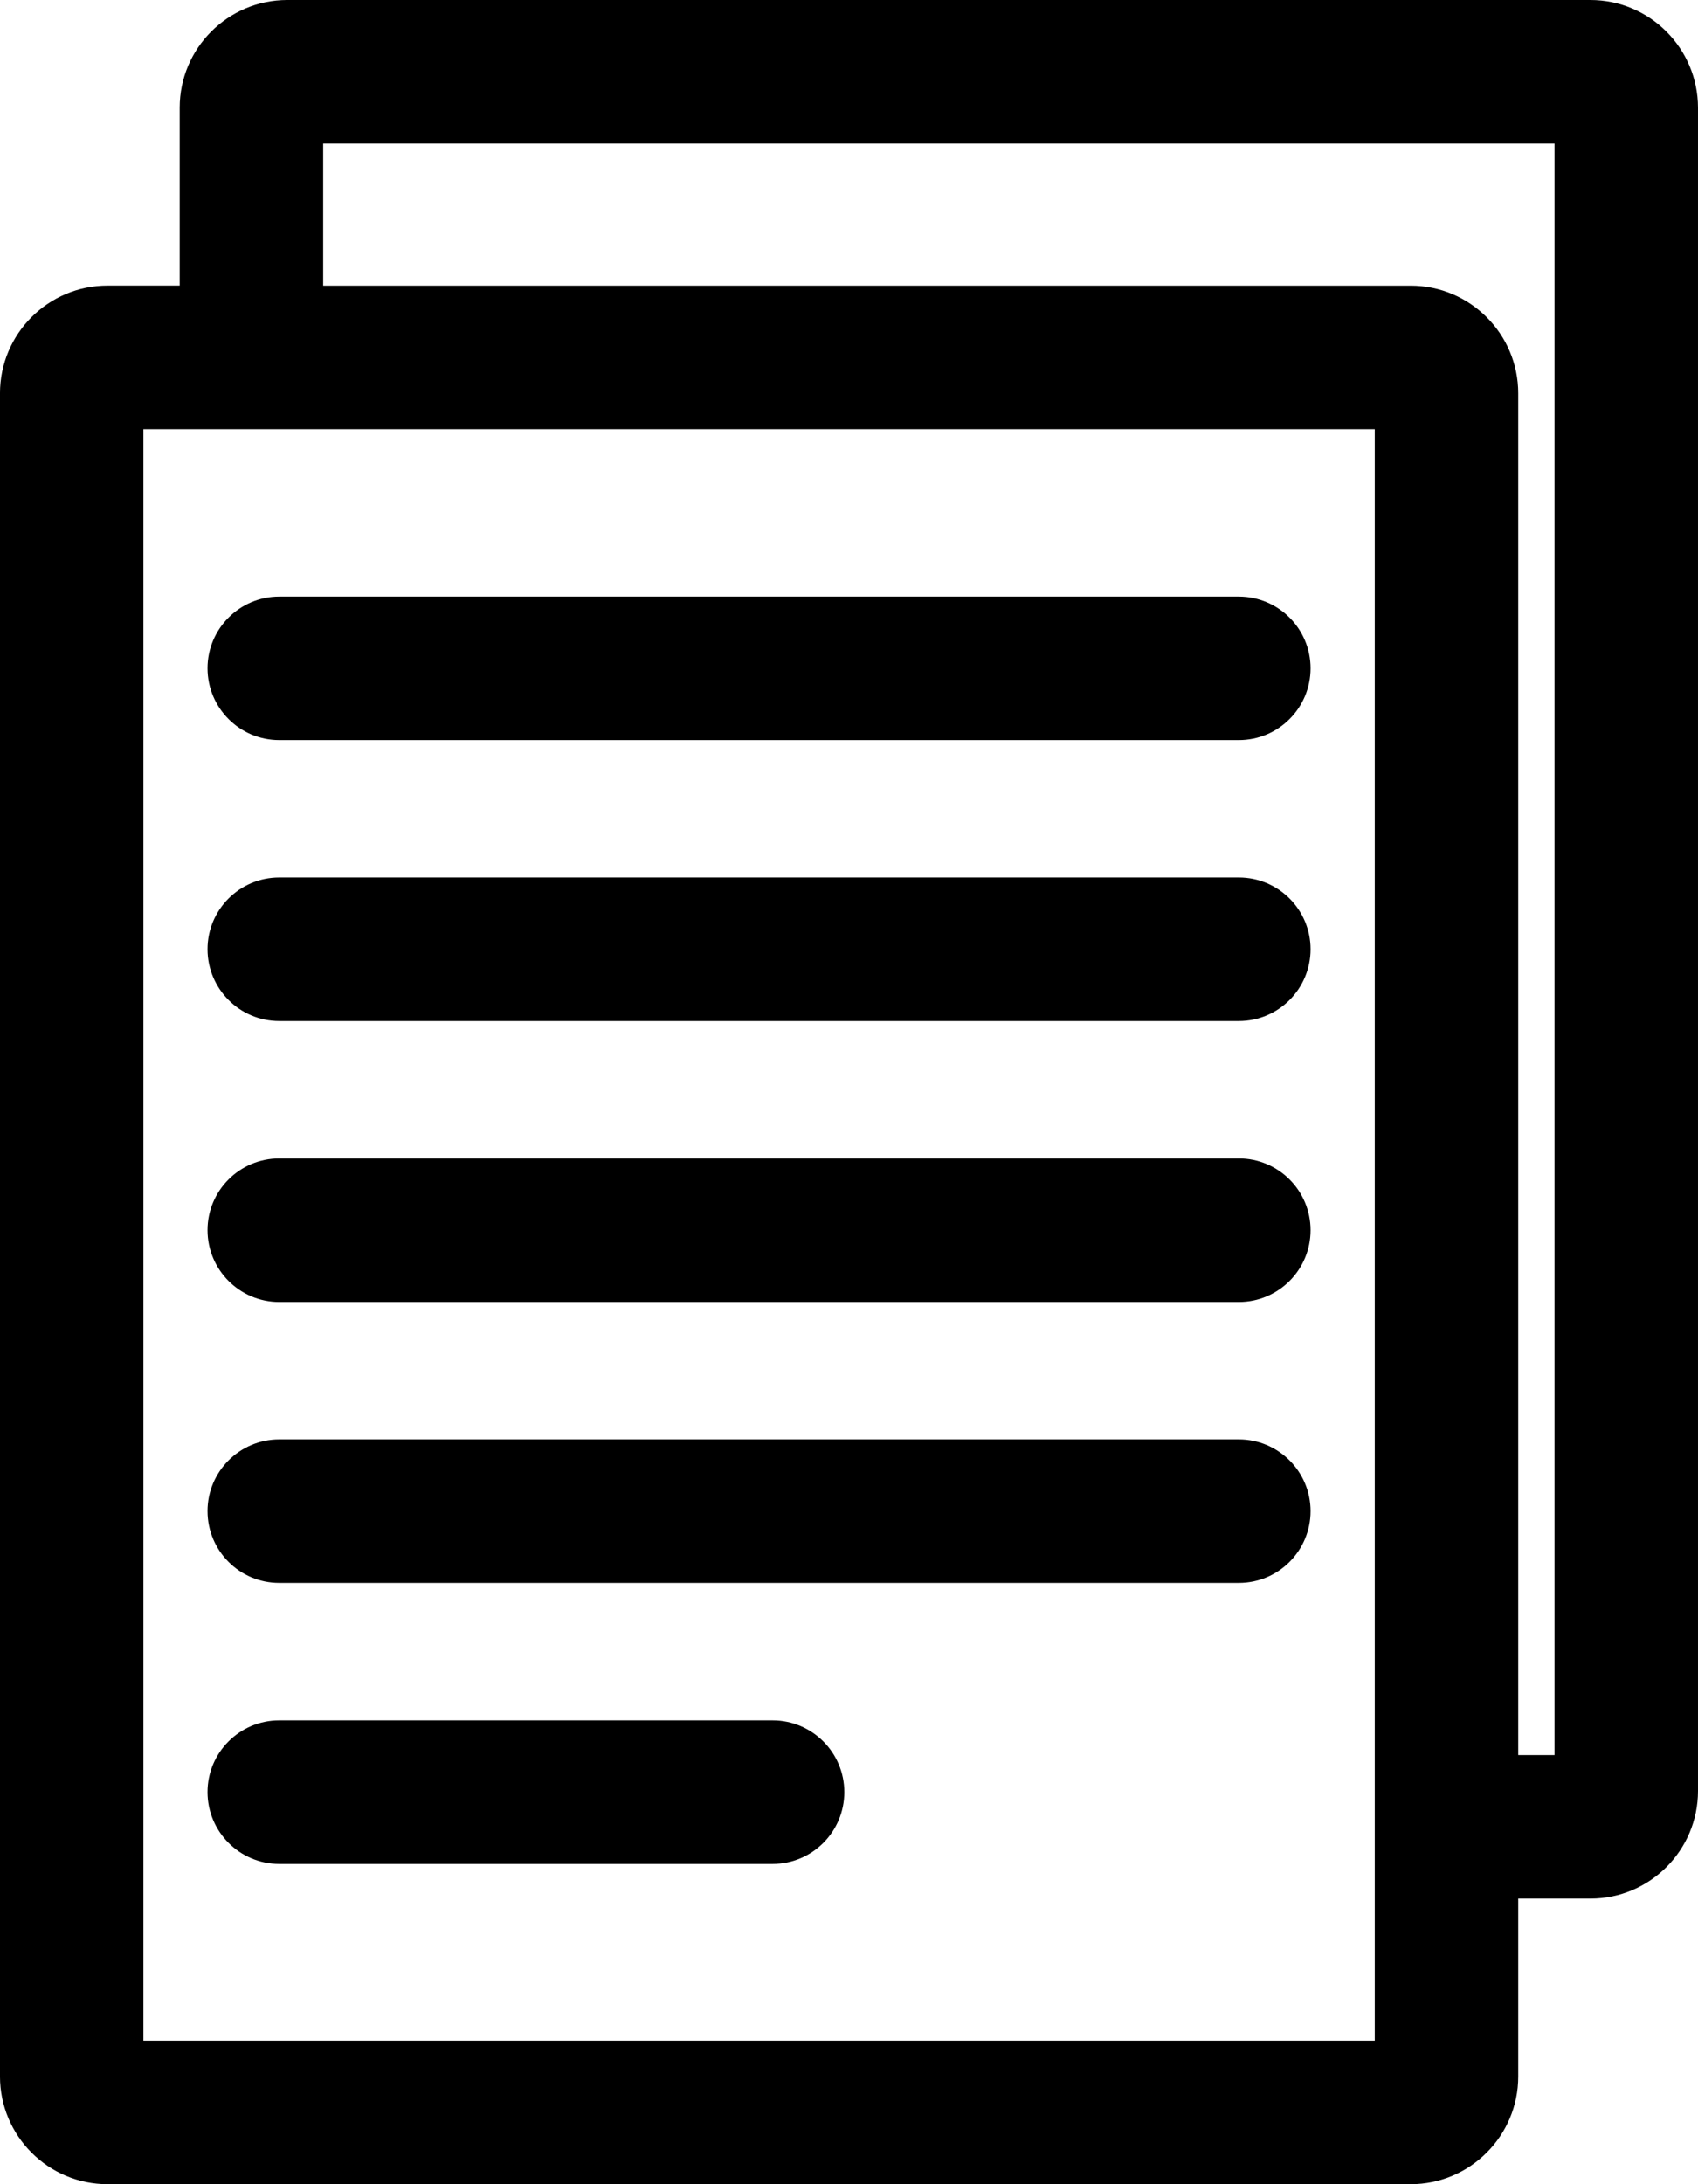 <?xml version="1.0" encoding="UTF-8" standalone="no"?>
<svg
   xmlns:dc="http://purl.org/dc/elements/1.1/"
   xmlns:cc="http://creativecommons.org/ns#"
   xmlns:rdf="http://www.w3.org/1999/02/22-rdf-syntax-ns#"
   xmlns:svg="http://www.w3.org/2000/svg"
   xmlns="http://www.w3.org/2000/svg"
   xmlns:sodipodi="http://sodipodi.sourceforge.net/DTD/sodipodi-0.dtd"
   xmlns:inkscape="http://www.inkscape.org/namespaces/inkscape"
   height="100"
   width="77.778"
   version="1.1"
   id="svg3623"
   inkscape:version="0.91 r13725"
   sodipodi:docname="documents.svg">
  <title
     id="title3668">Changelog</title>
  <defs
     id="defs3643" />
  <sodipodi:namedview
     pagecolor="#ffffff"
     bordercolor="#666666"
     borderopacity="1"
     objecttolerance="10"
     gridtolerance="10"
     guidetolerance="10"
     inkscape:pageopacity="0"
     inkscape:pageshadow="2"
     inkscape:window-width="1149"
     inkscape:window-height="566"
     id="namedview3641"
     showgrid="false"
     fit-margin-top="0"
     fit-margin-left="0"
     fit-margin-right="0"
     fit-margin-bottom="0"
     inkscape:zoom="7.375"
     inkscape:cx="12.4445"
     inkscape:cy="16"
     inkscape:window-x="0"
     inkscape:window-y="0"
     inkscape:window-maximized="0"
     inkscape:current-layer="svg3623" />
  <g
     transform="matrix(3.125,0,0,3.125,-11.113,0)"
     data-iconmelon="80 icons pack:6631e23bb53bf06e8130cfe68a31162d"
     id="g3627">
    <path
       d="m 7.649,10.843 14.066,0 c 0.58,0 1.051,-0.471 1.051,-1.052 0,-0.58 -0.471,-1.051 -1.051,-1.051 l -14.066,0 c -0.58,0 -1.051,0.471 -1.051,1.051 0.001,0.581 0.471,1.052 1.051,1.052 z"
       id="path3629"
       inkscape:connector-curvature="0" />
    <path
       d="m 7.649,14.959 14.066,0 c 0.58,0 1.051,-0.471 1.051,-1.052 0,-0.58 -0.471,-1.051 -1.051,-1.051 l -14.066,0 c -0.58,0 -1.051,0.471 -1.051,1.051 0.001,0.581 0.471,1.052 1.051,1.052 z"
       id="path3631"
       inkscape:connector-curvature="0" />
    <path
       d="m 7.649,19.075 14.066,0 c 0.58,0 1.051,-0.471 1.051,-1.052 0,-0.58 -0.471,-1.051 -1.051,-1.051 l -14.066,0 c -0.58,0 -1.051,0.471 -1.051,1.051 0.001,0.581 0.471,1.052 1.051,1.052 z"
       id="path3633"
       inkscape:connector-curvature="0" />
    <path
       d="m 7.649,23.191 14.066,0 c 0.58,0 1.051,-0.471 1.051,-1.052 0,-0.58 -0.471,-1.051 -1.051,-1.051 l -14.066,0 c -0.58,0 -1.051,0.471 -1.051,1.051 0.001,0.582 0.471,1.052 1.051,1.052 z"
       id="path3635"
       inkscape:connector-curvature="0" />
    <path
       d="m 7.649,27.308 7.232,0 c 0.58,0 1.051,-0.471 1.051,-1.052 0,-0.58 -0.471,-1.051 -1.051,-1.051 l -7.232,0 c -0.58,0 -1.051,0.471 -1.051,1.051 0.001,0.581 0.471,1.052 1.051,1.052 z"
       id="path3637"
       inkscape:connector-curvature="0" />
    <path
       d="M 26.867,0 7.767,0 C 6.897,0 6.19,0.708 6.19,1.577 l 0,2.607 -1.057,0 c -0.87,0 -1.577,0.707 -1.577,1.577 l 0,24.661 c 0,0.87 0.707,1.578 1.577,1.578 l 19.101,0 c 0.869,0 1.576,-0.708 1.576,-1.577 l 0,-2.607 1.058,0 c 0.87,0 1.577,-0.707 1.577,-1.577 l 0,-24.662 C 28.444,0.708 27.737,0 26.867,0 Z m -3.16,29.897 -18.049,0 0,-23.61 18.049,0 0,23.61 z m 2.635,-4.184 -0.532,0 0,-19.951 c 0,-0.87 -0.707,-1.577 -1.576,-1.577 l -15.941,0 0,-2.082 18.049,0 0,23.61 z"
       id="path3639"
       inkscape:connector-curvature="0" />
  </g>
</svg>
